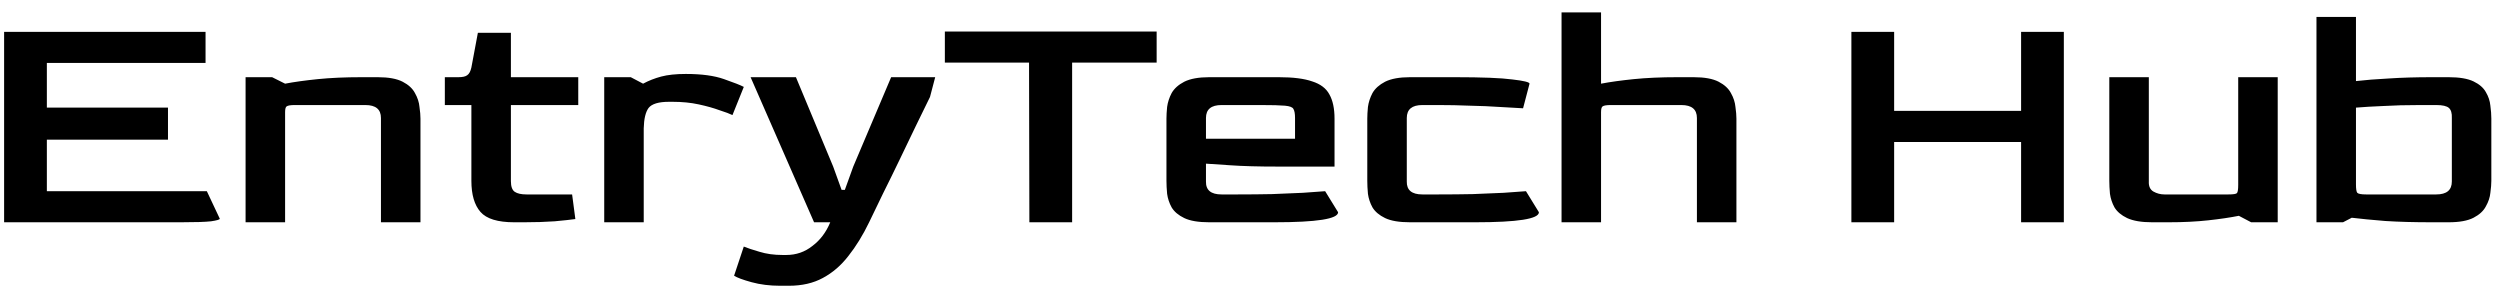 <svg width="155" height="18" viewBox="0 0 155 18" fill="none" xmlns="http://www.w3.org/2000/svg">
<path d="M0.255 13.781V1.975H12.744V3.902H2.905V6.673H10.415V8.661H2.905V11.854H12.824L13.627 13.56C13.627 13.614 13.447 13.668 13.085 13.721C12.724 13.761 12.101 13.781 11.218 13.781H0.255ZM15.226 13.781V4.786H16.872L17.676 5.188C18.238 5.08 18.914 4.987 19.704 4.906C20.493 4.826 21.397 4.786 22.414 4.786H23.418C24.087 4.786 24.603 4.88 24.964 5.067C25.326 5.254 25.58 5.489 25.727 5.77C25.888 6.051 25.982 6.339 26.008 6.633C26.049 6.914 26.069 7.155 26.069 7.356V13.781H23.619V7.316C23.619 6.78 23.298 6.513 22.655 6.513H18.278C18.024 6.513 17.856 6.539 17.776 6.593C17.709 6.633 17.676 6.754 17.676 6.954V13.781H15.226ZM31.877 13.781C30.86 13.781 30.163 13.567 29.789 13.139C29.414 12.71 29.226 12.068 29.226 11.211V6.513H27.58V4.786H28.423C28.678 4.786 28.858 4.746 28.965 4.665C29.086 4.585 29.173 4.425 29.226 4.184L29.628 2.035H31.676V4.786H35.852V6.513H31.676V11.231C31.676 11.566 31.756 11.787 31.917 11.894C32.078 12.001 32.319 12.055 32.64 12.055H35.471L35.672 13.581C35.391 13.621 34.962 13.668 34.387 13.721C33.811 13.761 33.182 13.781 32.499 13.781H31.877ZM37.462 13.781V4.786H39.108L39.871 5.188C40.219 5 40.594 4.853 40.996 4.746C41.397 4.639 41.906 4.585 42.522 4.585C43.499 4.585 44.288 4.692 44.891 4.906C45.507 5.121 45.915 5.281 46.116 5.388L45.413 7.135C45.252 7.055 44.985 6.954 44.61 6.834C44.248 6.7 43.82 6.58 43.325 6.473C42.83 6.365 42.287 6.312 41.698 6.312H41.477C40.835 6.312 40.413 6.439 40.212 6.693C40.025 6.948 39.925 7.369 39.911 7.958V13.781H37.462ZM48.364 17.717C47.721 17.717 47.133 17.643 46.597 17.496C46.062 17.349 45.7 17.215 45.513 17.094L46.115 15.287C46.343 15.381 46.664 15.488 47.079 15.608C47.507 15.742 47.989 15.809 48.525 15.809H48.746C49.361 15.809 49.903 15.622 50.372 15.247C50.854 14.886 51.222 14.397 51.476 13.781H50.472L46.537 4.786H49.348L51.657 10.328L52.179 11.773H52.38L52.902 10.328L55.251 4.786H57.982L57.66 6.011C57.406 6.533 57.112 7.135 56.777 7.818C56.456 8.487 56.121 9.183 55.773 9.906C55.425 10.629 55.084 11.325 54.749 11.994C54.428 12.664 54.14 13.259 53.886 13.781C53.498 14.584 53.069 15.28 52.601 15.869C52.146 16.458 51.617 16.913 51.014 17.235C50.425 17.556 49.723 17.717 48.906 17.717H48.364ZM63.821 13.781L63.801 3.882H58.581V1.955H71.712V3.882H66.472V13.781H63.821ZM74.971 13.781C74.302 13.781 73.786 13.694 73.425 13.52C73.063 13.346 72.802 13.125 72.642 12.858C72.495 12.59 72.401 12.309 72.361 12.014C72.334 11.72 72.32 11.452 72.32 11.211V7.356C72.32 7.155 72.334 6.914 72.361 6.633C72.401 6.339 72.495 6.051 72.642 5.77C72.802 5.489 73.063 5.254 73.425 5.067C73.8 4.88 74.315 4.786 74.971 4.786H79.288C80.171 4.786 80.861 4.873 81.356 5.047C81.865 5.208 82.219 5.475 82.42 5.85C82.634 6.225 82.741 6.727 82.741 7.356V10.328H79.228C78.023 10.328 77.039 10.301 76.276 10.247C75.526 10.194 75.024 10.16 74.77 10.147V11.251C74.757 11.787 75.078 12.055 75.734 12.055H76.758C77.481 12.055 78.183 12.048 78.866 12.034C79.562 12.008 80.198 11.981 80.774 11.954C81.349 11.914 81.811 11.88 82.159 11.854L82.962 13.159C82.962 13.574 81.644 13.781 79.007 13.781H74.971ZM74.77 8.601H80.292V7.316C80.292 7.048 80.258 6.861 80.191 6.754C80.138 6.647 79.964 6.58 79.669 6.553C79.375 6.526 78.873 6.513 78.163 6.513H75.734C75.091 6.513 74.77 6.78 74.77 7.316V8.601ZM87.422 13.781C86.753 13.781 86.237 13.694 85.876 13.52C85.515 13.346 85.254 13.125 85.093 12.858C84.946 12.59 84.852 12.309 84.812 12.014C84.785 11.72 84.772 11.452 84.772 11.211V7.356C84.772 7.155 84.785 6.914 84.812 6.633C84.852 6.339 84.946 6.051 85.093 5.77C85.254 5.489 85.515 5.254 85.876 5.067C86.251 4.88 86.766 4.786 87.422 4.786H90.213C91.886 4.786 93.071 4.833 93.767 4.926C94.476 5.007 94.831 5.094 94.831 5.188L94.43 6.714C94.055 6.687 93.58 6.66 93.004 6.633C92.428 6.593 91.806 6.566 91.137 6.553C90.481 6.526 89.838 6.513 89.209 6.513H88.185C87.543 6.513 87.221 6.78 87.221 7.316V11.251C87.208 11.787 87.529 12.055 88.185 12.055H89.209C89.932 12.055 90.635 12.048 91.317 12.034C92.013 12.008 92.649 11.981 93.225 11.954C93.8 11.914 94.262 11.88 94.61 11.854L95.413 13.159C95.413 13.574 94.095 13.781 91.458 13.781H87.422ZM96.816 13.781V0.77H99.265V5.188C99.828 5.08 100.504 4.987 101.293 4.906C102.083 4.826 102.987 4.786 104.004 4.786H105.008C105.677 4.786 106.193 4.88 106.554 5.067C106.915 5.254 107.17 5.489 107.317 5.77C107.478 6.051 107.571 6.339 107.598 6.633C107.638 6.914 107.658 7.155 107.658 7.356V13.781H105.209V7.316C105.209 6.78 104.887 6.513 104.245 6.513H99.868C99.614 6.513 99.446 6.539 99.366 6.593C99.299 6.633 99.265 6.754 99.265 6.954V13.781H96.816ZM114.786 13.781V1.975H117.437V6.874H125.308V1.975H127.958V13.781H125.308V8.802H117.437V13.781H114.786ZM133.428 13.781C132.772 13.781 132.256 13.694 131.882 13.52C131.52 13.346 131.259 13.125 131.098 12.858C130.951 12.59 130.858 12.309 130.817 12.014C130.791 11.72 130.777 11.452 130.777 11.211V4.786H133.227V11.251C133.213 11.546 133.307 11.753 133.508 11.874C133.722 11.994 133.95 12.055 134.191 12.055H138.166C138.461 12.055 138.635 12.028 138.688 11.974C138.742 11.921 138.769 11.747 138.769 11.452V4.786H141.218V13.781H139.572L138.809 13.38C138.273 13.487 137.638 13.581 136.901 13.661C136.178 13.741 135.362 13.781 134.452 13.781H133.428ZM143.621 13.781V1.051H146.07V5.027C146.646 4.96 147.322 4.906 148.098 4.866C148.888 4.813 149.785 4.786 150.789 4.786H151.813C152.482 4.786 152.997 4.873 153.359 5.047C153.72 5.221 153.975 5.442 154.122 5.71C154.282 5.977 154.376 6.258 154.403 6.553C154.443 6.847 154.463 7.115 154.463 7.356V11.211C154.463 11.412 154.443 11.66 154.403 11.954C154.376 12.235 154.282 12.516 154.122 12.797C153.975 13.079 153.72 13.313 153.359 13.5C152.997 13.688 152.482 13.781 151.813 13.781H150.789C149.678 13.781 148.707 13.755 147.877 13.701C147.047 13.634 146.358 13.567 145.809 13.5L145.267 13.781H143.621ZM146.693 12.055H151.05C151.692 12.055 152.014 11.787 152.014 11.251V7.316C152.027 7.021 151.967 6.814 151.833 6.693C151.699 6.573 151.438 6.513 151.05 6.513H150.046C149.189 6.513 148.426 6.533 147.757 6.573C147.101 6.6 146.539 6.633 146.07 6.673V11.432C146.07 11.713 146.097 11.887 146.151 11.954C146.217 12.021 146.398 12.055 146.693 12.055Z" fill="black"/>
</svg>
